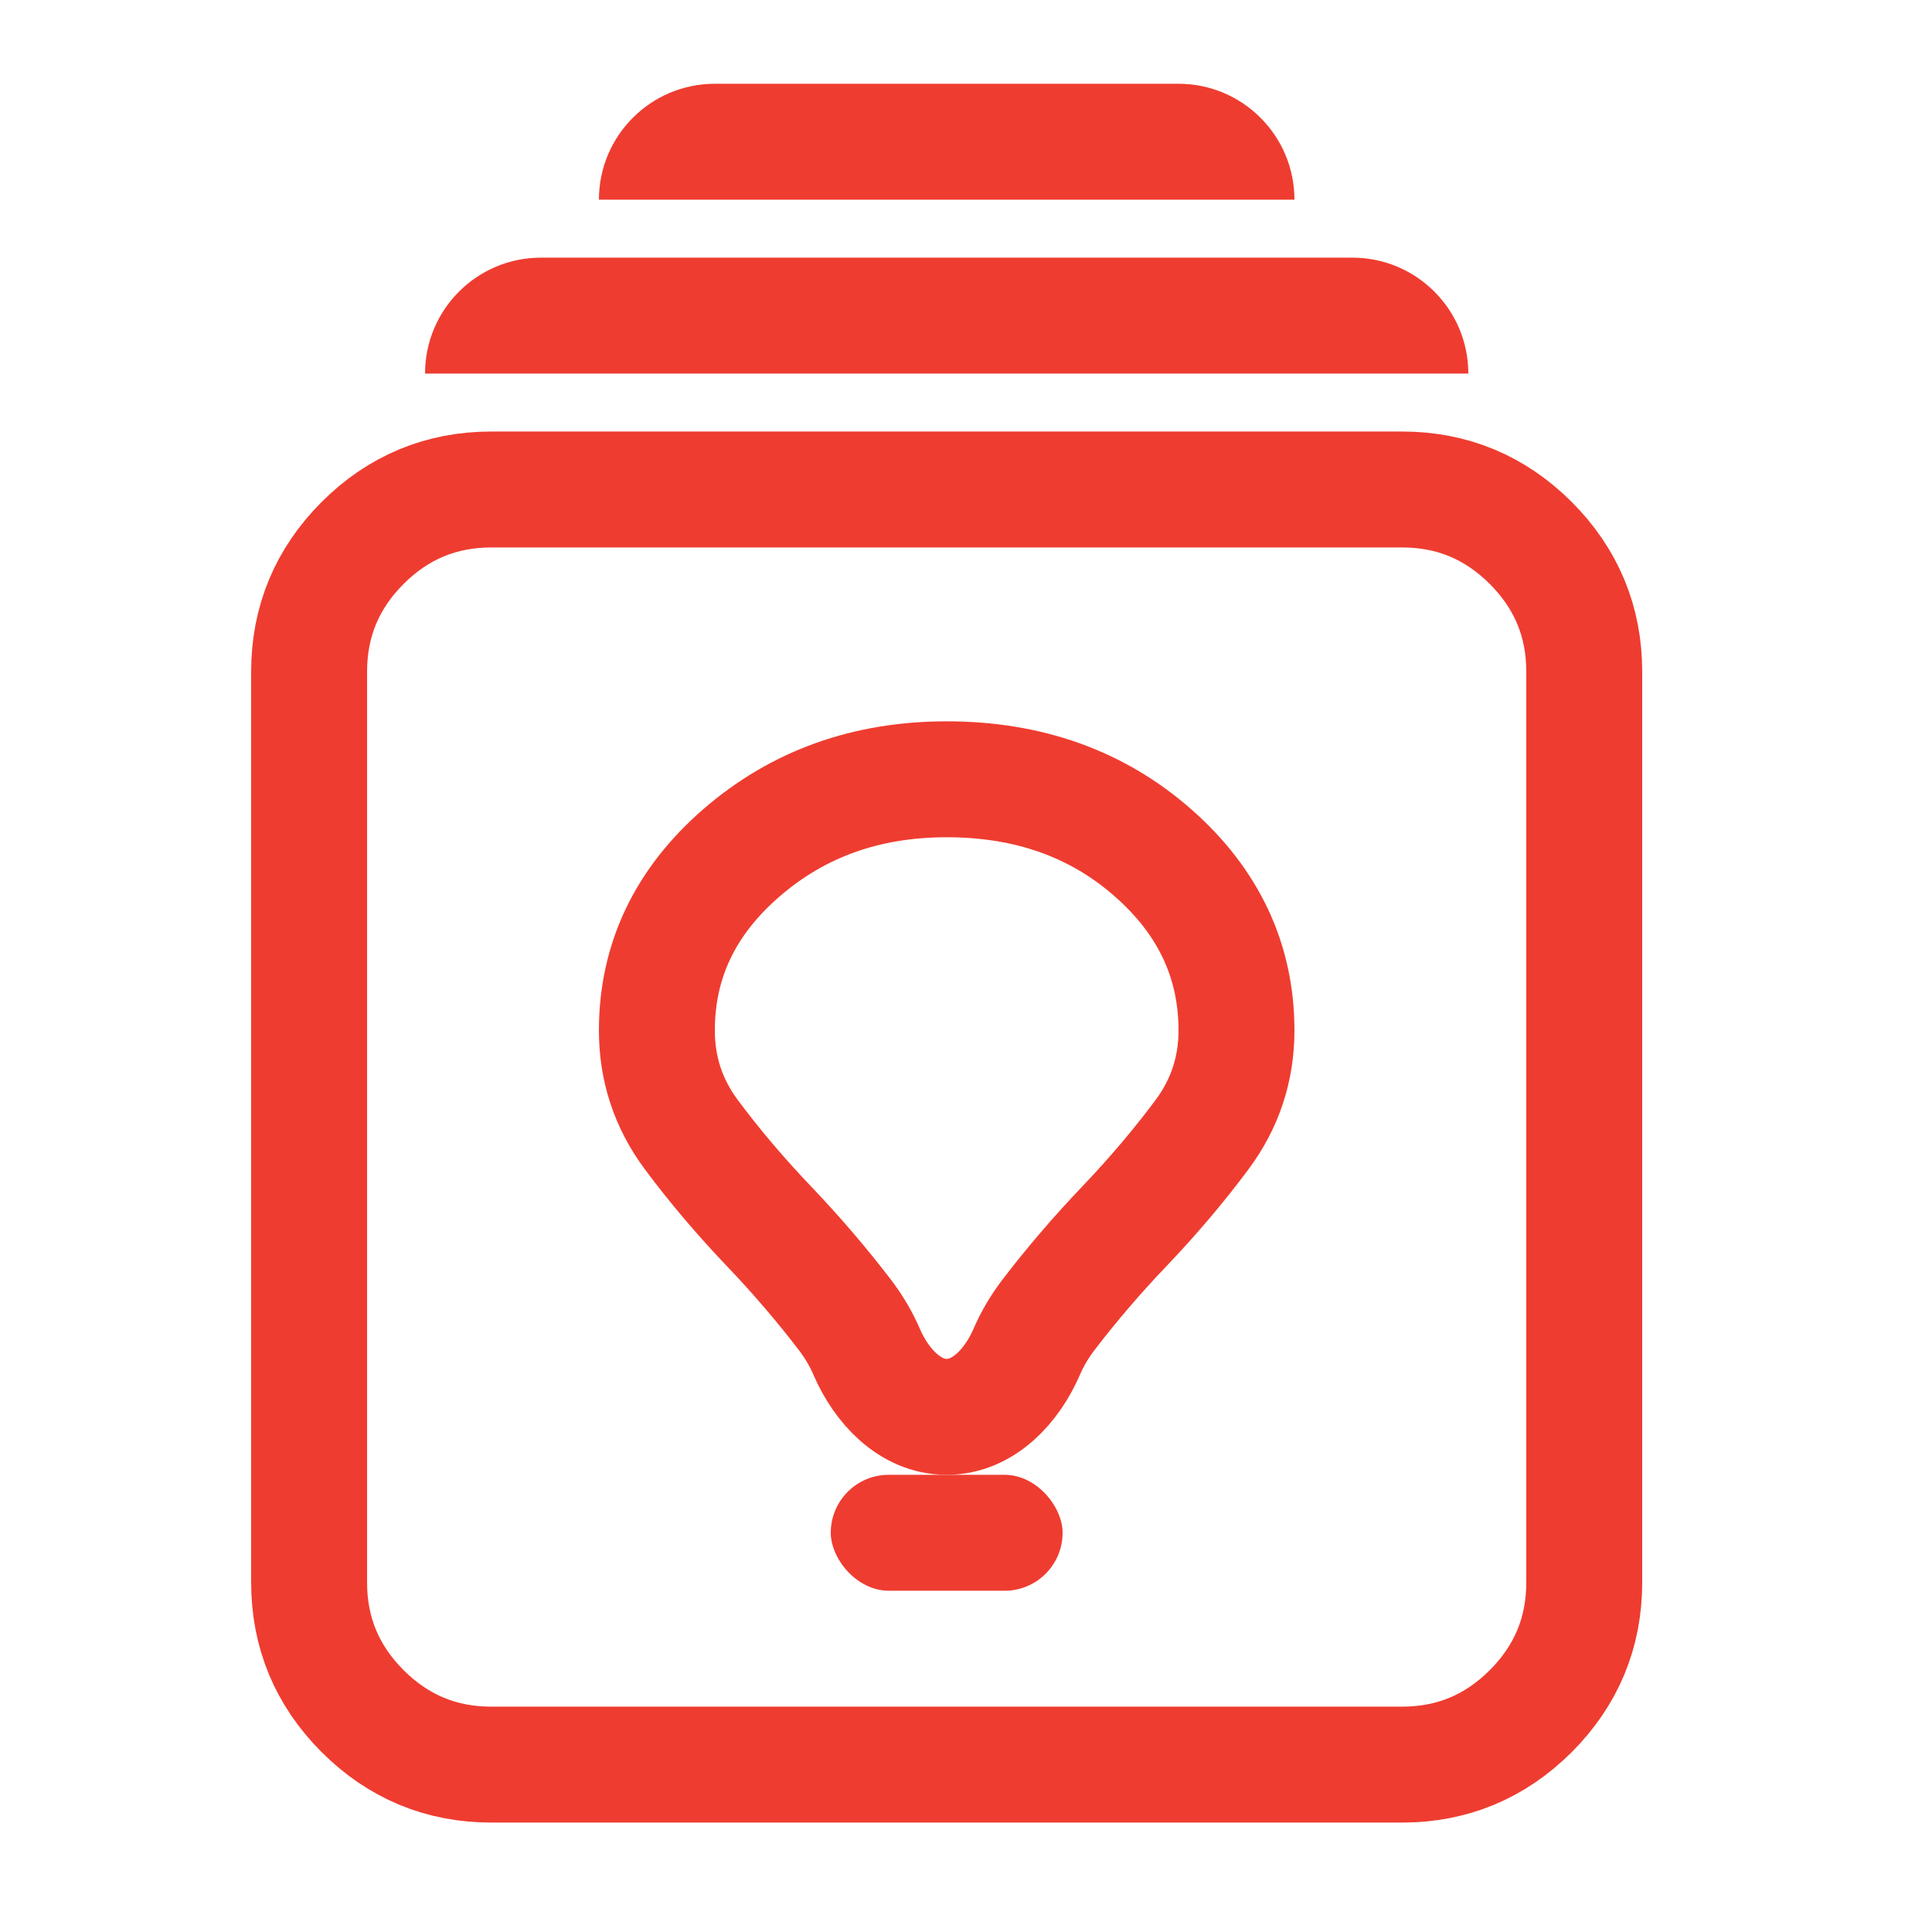 <svg width="25" height="25" viewBox="0 0 25 25" fill="none" xmlns="http://www.w3.org/2000/svg">
<path d="M7.75 2.584C7.75 1.756 8.422 1.084 9.25 1.084H15.25C16.078 1.084 16.75 1.756 16.75 2.584H7.75Z" fill="#EF3C30"/>
<path d="M5.5 4.834C5.5 4.006 6.172 3.334 7 3.334H17.5C18.328 3.334 19 4.006 19 4.834H5.5Z" fill="#EF3C30"/>
<path d="M6.357 22.834C5.709 22.834 5.154 22.603 4.692 22.142C4.231 21.68 4 21.125 4 20.477V8.691C4 8.043 4.231 7.488 4.692 7.026C5.154 6.565 5.709 6.334 6.357 6.334H18.143C18.791 6.334 19.346 6.565 19.808 7.026C20.269 7.488 20.5 8.043 20.5 8.691V20.477C20.5 21.125 20.269 21.68 19.808 22.142C19.346 22.603 18.791 22.834 18.143 22.834H6.357Z" stroke="#EF3C30" stroke-width="1.5"/>
<path d="M13.562 17.021C13.448 17.172 13.356 17.328 13.286 17.492C13.096 17.931 12.728 18.334 12.25 18.334C11.772 18.334 11.404 17.931 11.214 17.492C11.144 17.328 11.052 17.172 10.938 17.021C10.639 16.63 10.308 16.242 9.942 15.859C9.577 15.476 9.245 15.084 8.947 14.684C8.649 14.284 8.5 13.834 8.5 13.334C8.5 12.434 8.865 11.667 9.596 11.034C10.327 10.401 11.211 10.084 12.25 10.084C13.308 10.084 14.197 10.401 14.918 11.034C15.639 11.667 16 12.434 16 13.334C16 13.834 15.851 14.284 15.553 14.684C15.255 15.084 14.923 15.476 14.558 15.859C14.192 16.242 13.861 16.63 13.562 17.021Z" stroke="#EF3C30" stroke-width="1.5"/>
<rect x="10.75" y="19.084" width="3" height="1.5" rx="0.75" fill="#EF3C30"/>
</svg>

